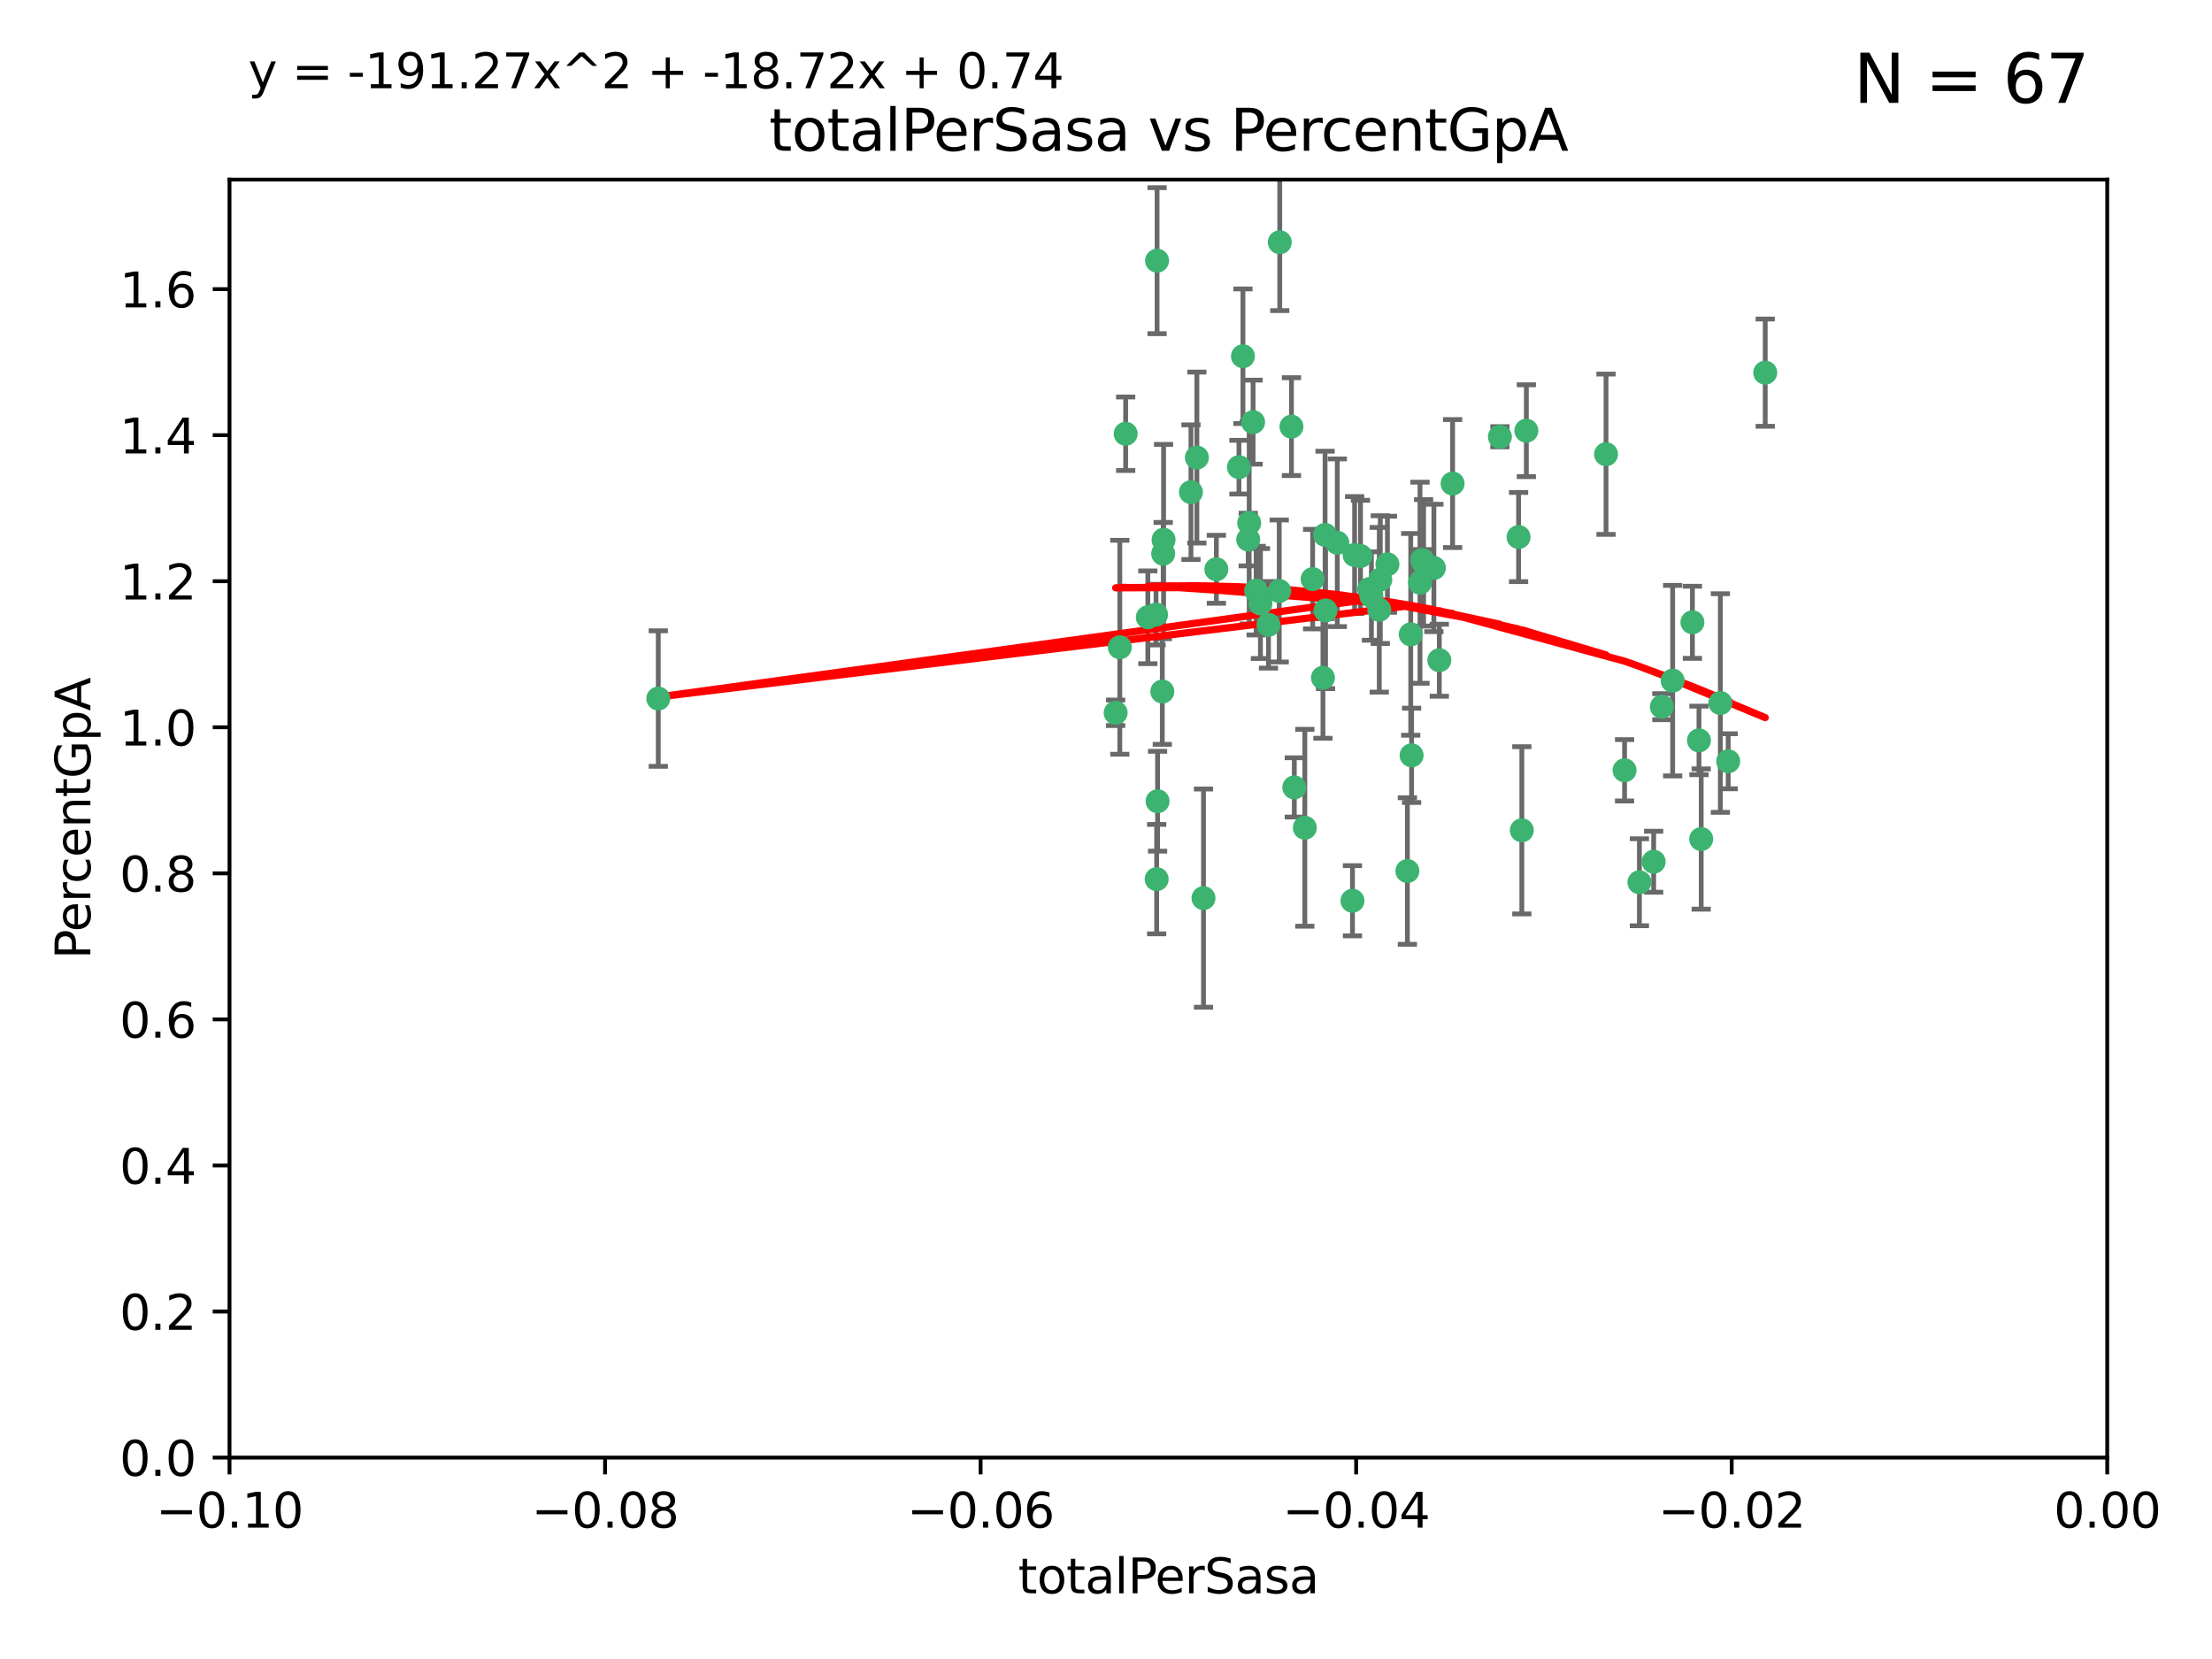 <?xml version="1.0" encoding="utf-8" standalone="no"?>
<!DOCTYPE svg PUBLIC "-//W3C//DTD SVG 1.1//EN"
  "http://www.w3.org/Graphics/SVG/1.1/DTD/svg11.dtd">
<svg xmlns:xlink="http://www.w3.org/1999/xlink" width="460.8pt" height="345.6pt" viewBox="0 0 460.8 345.6" xmlns="http://www.w3.org/2000/svg" version="1.1">
 <defs>
  <style type="text/css">*{stroke-linejoin: round; stroke-linecap: butt}</style>
 </defs>
 <g id="figure_1">
  <g id="patch_1">
   <path d="M 0 345.6 
L 460.8 345.6 
L 460.8 0 
L 0 0 
z
" style="fill: #ffffff"/>
  </g>
  <g id="axes_1">
   <g id="patch_2">
    <path d="M 47.81 303.64 
L 438.975 303.64 
L 438.975 37.411 
L 47.81 37.411 
z
" style="fill: #ffffff"/>
   </g>
   <g id="PathCollection_1">
    <defs>
     <path id="m4592c744d0" d="M 0 1.118 
C 0.297 1.118 0.581 1 0.791 0.791 
C 1 0.581 1.118 0.297 1.118 0 
C 1.118 -0.297 1 -0.581 0.791 -0.791 
C 0.581 -1 0.297 -1.118 0 -1.118 
C -0.297 -1.118 -0.581 -1 -0.791 -0.791 
C -1 -0.581 -1.118 -0.297 -1.118 0 
C -1.118 0.297 -1 0.581 -0.791 0.791 
C -0.581 1 -0.297 1.118 0 1.118 
z
" style="stroke: #3cb371"/>
    </defs>
    <g clip-path="url(#p5725d88b0a)">
     <use xlink:href="#m4592c744d0" x="248.096" y="102.526" style="fill: #3cb371; stroke: #3cb371"/>
     <use xlink:href="#m4592c744d0" x="253.391" y="118.592" style="fill: #3cb371; stroke: #3cb371"/>
     <use xlink:href="#m4592c744d0" x="242.314" y="115.347" style="fill: #3cb371; stroke: #3cb371"/>
     <use xlink:href="#m4592c744d0" x="249.331" y="95.318" style="fill: #3cb371; stroke: #3cb371"/>
     <use xlink:href="#m4592c744d0" x="258.928" y="74.211" style="fill: #3cb371; stroke: #3cb371"/>
     <use xlink:href="#m4592c744d0" x="233.277" y="134.836" style="fill: #3cb371; stroke: #3cb371"/>
     <use xlink:href="#m4592c744d0" x="234.497" y="90.362" style="fill: #3cb371; stroke: #3cb371"/>
     <use xlink:href="#m4592c744d0" x="232.409" y="148.487" style="fill: #3cb371; stroke: #3cb371"/>
     <use xlink:href="#m4592c744d0" x="261.041" y="87.939" style="fill: #3cb371; stroke: #3cb371"/>
     <use xlink:href="#m4592c744d0" x="241.04" y="54.304" style="fill: #3cb371; stroke: #3cb371"/>
     <use xlink:href="#m4592c744d0" x="239.116" y="128.593" style="fill: #3cb371; stroke: #3cb371"/>
     <use xlink:href="#m4592c744d0" x="260.23" y="108.935" style="fill: #3cb371; stroke: #3cb371"/>
     <use xlink:href="#m4592c744d0" x="264.252" y="130.157" style="fill: #3cb371; stroke: #3cb371"/>
     <use xlink:href="#m4592c744d0" x="250.71" y="187.094" style="fill: #3cb371; stroke: #3cb371"/>
     <use xlink:href="#m4592c744d0" x="258.098" y="97.317" style="fill: #3cb371; stroke: #3cb371"/>
     <use xlink:href="#m4592c744d0" x="262.571" y="125.723" style="fill: #3cb371; stroke: #3cb371"/>
     <use xlink:href="#m4592c744d0" x="283.416" y="115.829" style="fill: #3cb371; stroke: #3cb371"/>
     <use xlink:href="#m4592c744d0" x="266.487" y="123.117" style="fill: #3cb371; stroke: #3cb371"/>
     <use xlink:href="#m4592c744d0" x="240.956" y="183.14" style="fill: #3cb371; stroke: #3cb371"/>
     <use xlink:href="#m4592c744d0" x="242.128" y="144.057" style="fill: #3cb371; stroke: #3cb371"/>
     <use xlink:href="#m4592c744d0" x="241.143" y="166.909" style="fill: #3cb371; stroke: #3cb371"/>
     <use xlink:href="#m4592c744d0" x="269.034" y="88.874" style="fill: #3cb371; stroke: #3cb371"/>
     <use xlink:href="#m4592c744d0" x="276.135" y="127.171" style="fill: #3cb371; stroke: #3cb371"/>
     <use xlink:href="#m4592c744d0" x="271.82" y="172.439" style="fill: #3cb371; stroke: #3cb371"/>
     <use xlink:href="#m4592c744d0" x="287.327" y="127.028" style="fill: #3cb371; stroke: #3cb371"/>
     <use xlink:href="#m4592c744d0" x="269.626" y="164.032" style="fill: #3cb371; stroke: #3cb371"/>
     <use xlink:href="#m4592c744d0" x="261.679" y="123.038" style="fill: #3cb371; stroke: #3cb371"/>
     <use xlink:href="#m4592c744d0" x="285.691" y="124.161" style="fill: #3cb371; stroke: #3cb371"/>
     <use xlink:href="#m4592c744d0" x="137.131" y="145.522" style="fill: #3cb371; stroke: #3cb371"/>
     <use xlink:href="#m4592c744d0" x="294.063" y="157.353" style="fill: #3cb371; stroke: #3cb371"/>
     <use xlink:href="#m4592c744d0" x="242.395" y="112.441" style="fill: #3cb371; stroke: #3cb371"/>
     <use xlink:href="#m4592c744d0" x="282.19" y="115.624" style="fill: #3cb371; stroke: #3cb371"/>
     <use xlink:href="#m4592c744d0" x="287.541" y="120.746" style="fill: #3cb371; stroke: #3cb371"/>
     <use xlink:href="#m4592c744d0" x="278.583" y="113.07" style="fill: #3cb371; stroke: #3cb371"/>
     <use xlink:href="#m4592c744d0" x="273.445" y="120.64" style="fill: #3cb371; stroke: #3cb371"/>
     <use xlink:href="#m4592c744d0" x="266.598" y="50.463" style="fill: #3cb371; stroke: #3cb371"/>
     <use xlink:href="#m4592c744d0" x="298.704" y="118.317" style="fill: #3cb371; stroke: #3cb371"/>
     <use xlink:href="#m4592c744d0" x="293.88" y="132.151" style="fill: #3cb371; stroke: #3cb371"/>
     <use xlink:href="#m4592c744d0" x="289.026" y="117.548" style="fill: #3cb371; stroke: #3cb371"/>
     <use xlink:href="#m4592c744d0" x="240.824" y="128.033" style="fill: #3cb371; stroke: #3cb371"/>
     <use xlink:href="#m4592c744d0" x="285.242" y="122.726" style="fill: #3cb371; stroke: #3cb371"/>
     <use xlink:href="#m4592c744d0" x="260.024" y="112.4" style="fill: #3cb371; stroke: #3cb371"/>
     <use xlink:href="#m4592c744d0" x="295.811" y="121.39" style="fill: #3cb371; stroke: #3cb371"/>
     <use xlink:href="#m4592c744d0" x="276.037" y="111.43" style="fill: #3cb371; stroke: #3cb371"/>
     <use xlink:href="#m4592c744d0" x="275.595" y="141.186" style="fill: #3cb371; stroke: #3cb371"/>
     <use xlink:href="#m4592c744d0" x="302.602" y="100.735" style="fill: #3cb371; stroke: #3cb371"/>
     <use xlink:href="#m4592c744d0" x="281.744" y="187.642" style="fill: #3cb371; stroke: #3cb371"/>
     <use xlink:href="#m4592c744d0" x="312.458" y="90.985" style="fill: #3cb371; stroke: #3cb371"/>
     <use xlink:href="#m4592c744d0" x="296.273" y="116.663" style="fill: #3cb371; stroke: #3cb371"/>
     <use xlink:href="#m4592c744d0" x="296.56" y="117.25" style="fill: #3cb371; stroke: #3cb371"/>
     <use xlink:href="#m4592c744d0" x="316.349" y="111.877" style="fill: #3cb371; stroke: #3cb371"/>
     <use xlink:href="#m4592c744d0" x="293.184" y="181.451" style="fill: #3cb371; stroke: #3cb371"/>
     <use xlink:href="#m4592c744d0" x="317.968" y="89.722" style="fill: #3cb371; stroke: #3cb371"/>
     <use xlink:href="#m4592c744d0" x="317.025" y="172.967" style="fill: #3cb371; stroke: #3cb371"/>
     <use xlink:href="#m4592c744d0" x="334.565" y="94.622" style="fill: #3cb371; stroke: #3cb371"/>
     <use xlink:href="#m4592c744d0" x="299.836" y="137.537" style="fill: #3cb371; stroke: #3cb371"/>
     <use xlink:href="#m4592c744d0" x="338.429" y="160.464" style="fill: #3cb371; stroke: #3cb371"/>
     <use xlink:href="#m4592c744d0" x="341.518" y="183.793" style="fill: #3cb371; stroke: #3cb371"/>
     <use xlink:href="#m4592c744d0" x="352.559" y="129.634" style="fill: #3cb371; stroke: #3cb371"/>
     <use xlink:href="#m4592c744d0" x="353.927" y="154.242" style="fill: #3cb371; stroke: #3cb371"/>
     <use xlink:href="#m4592c744d0" x="346.193" y="147.219" style="fill: #3cb371; stroke: #3cb371"/>
     <use xlink:href="#m4592c744d0" x="354.393" y="174.785" style="fill: #3cb371; stroke: #3cb371"/>
     <use xlink:href="#m4592c744d0" x="358.382" y="146.454" style="fill: #3cb371; stroke: #3cb371"/>
     <use xlink:href="#m4592c744d0" x="348.445" y="141.79" style="fill: #3cb371; stroke: #3cb371"/>
     <use xlink:href="#m4592c744d0" x="367.727" y="77.63" style="fill: #3cb371; stroke: #3cb371"/>
     <use xlink:href="#m4592c744d0" x="344.489" y="179.513" style="fill: #3cb371; stroke: #3cb371"/>
     <use xlink:href="#m4592c744d0" x="360.016" y="158.587" style="fill: #3cb371; stroke: #3cb371"/>
    </g>
   </g>
   <g id="matplotlib.axis_1">
    <g id="xtick_1">
     <g id="line2d_1">
      <defs>
       <path id="mb47240a914" d="M 0 0 
L 0 3.5 
" style="stroke: #000000; stroke-width: 0.8"/>
      </defs>
      <g>
       <use xlink:href="#mb47240a914" x="47.81" y="303.64" style="stroke: #000000; stroke-width: 0.8"/>
      </g>
     </g>
     <g id="text_1">
      <!-- −0.10 -->
      <g transform="translate(32.487 318.238)scale(0.1 -0.1)">
       <defs>
        <path id="DejaVuSans-2212" d="M 678 2272 
L 4684 2272 
L 4684 1741 
L 678 1741 
L 678 2272 
z
" transform="scale(0.016)"/>
        <path id="DejaVuSans-30" d="M 2034 4250 
Q 1547 4250 1301 3770 
Q 1056 3291 1056 2328 
Q 1056 1369 1301 889 
Q 1547 409 2034 409 
Q 2525 409 2770 889 
Q 3016 1369 3016 2328 
Q 3016 3291 2770 3770 
Q 2525 4250 2034 4250 
z
M 2034 4750 
Q 2819 4750 3233 4129 
Q 3647 3509 3647 2328 
Q 3647 1150 3233 529 
Q 2819 -91 2034 -91 
Q 1250 -91 836 529 
Q 422 1150 422 2328 
Q 422 3509 836 4129 
Q 1250 4750 2034 4750 
z
" transform="scale(0.016)"/>
        <path id="DejaVuSans-2e" d="M 684 794 
L 1344 794 
L 1344 0 
L 684 0 
L 684 794 
z
" transform="scale(0.016)"/>
        <path id="DejaVuSans-31" d="M 794 531 
L 1825 531 
L 1825 4091 
L 703 3866 
L 703 4441 
L 1819 4666 
L 2450 4666 
L 2450 531 
L 3481 531 
L 3481 0 
L 794 0 
L 794 531 
z
" transform="scale(0.016)"/>
       </defs>
       <use xlink:href="#DejaVuSans-2212"/>
       <use xlink:href="#DejaVuSans-30" x="83.789"/>
       <use xlink:href="#DejaVuSans-2e" x="147.412"/>
       <use xlink:href="#DejaVuSans-31" x="179.199"/>
       <use xlink:href="#DejaVuSans-30" x="242.822"/>
      </g>
     </g>
    </g>
    <g id="xtick_2">
     <g id="line2d_2">
      <g>
       <use xlink:href="#mb47240a914" x="126.043" y="303.64" style="stroke: #000000; stroke-width: 0.8"/>
      </g>
     </g>
     <g id="text_2">
      <!-- −0.08 -->
      <g transform="translate(110.72 318.238)scale(0.1 -0.1)">
       <defs>
        <path id="DejaVuSans-38" d="M 2034 2216 
Q 1584 2216 1326 1975 
Q 1069 1734 1069 1313 
Q 1069 891 1326 650 
Q 1584 409 2034 409 
Q 2484 409 2743 651 
Q 3003 894 3003 1313 
Q 3003 1734 2745 1975 
Q 2488 2216 2034 2216 
z
M 1403 2484 
Q 997 2584 770 2862 
Q 544 3141 544 3541 
Q 544 4100 942 4425 
Q 1341 4750 2034 4750 
Q 2731 4750 3128 4425 
Q 3525 4100 3525 3541 
Q 3525 3141 3298 2862 
Q 3072 2584 2669 2484 
Q 3125 2378 3379 2068 
Q 3634 1759 3634 1313 
Q 3634 634 3220 271 
Q 2806 -91 2034 -91 
Q 1263 -91 848 271 
Q 434 634 434 1313 
Q 434 1759 690 2068 
Q 947 2378 1403 2484 
z
M 1172 3481 
Q 1172 3119 1398 2916 
Q 1625 2713 2034 2713 
Q 2441 2713 2670 2916 
Q 2900 3119 2900 3481 
Q 2900 3844 2670 4047 
Q 2441 4250 2034 4250 
Q 1625 4250 1398 4047 
Q 1172 3844 1172 3481 
z
" transform="scale(0.016)"/>
       </defs>
       <use xlink:href="#DejaVuSans-2212"/>
       <use xlink:href="#DejaVuSans-30" x="83.789"/>
       <use xlink:href="#DejaVuSans-2e" x="147.412"/>
       <use xlink:href="#DejaVuSans-30" x="179.199"/>
       <use xlink:href="#DejaVuSans-38" x="242.822"/>
      </g>
     </g>
    </g>
    <g id="xtick_3">
     <g id="line2d_3">
      <g>
       <use xlink:href="#mb47240a914" x="204.276" y="303.64" style="stroke: #000000; stroke-width: 0.8"/>
      </g>
     </g>
     <g id="text_3">
      <!-- −0.06 -->
      <g transform="translate(188.953 318.238)scale(0.1 -0.1)">
       <defs>
        <path id="DejaVuSans-36" d="M 2113 2584 
Q 1688 2584 1439 2293 
Q 1191 2003 1191 1497 
Q 1191 994 1439 701 
Q 1688 409 2113 409 
Q 2538 409 2786 701 
Q 3034 994 3034 1497 
Q 3034 2003 2786 2293 
Q 2538 2584 2113 2584 
z
M 3366 4563 
L 3366 3988 
Q 3128 4100 2886 4159 
Q 2644 4219 2406 4219 
Q 1781 4219 1451 3797 
Q 1122 3375 1075 2522 
Q 1259 2794 1537 2939 
Q 1816 3084 2150 3084 
Q 2853 3084 3261 2657 
Q 3669 2231 3669 1497 
Q 3669 778 3244 343 
Q 2819 -91 2113 -91 
Q 1303 -91 875 529 
Q 447 1150 447 2328 
Q 447 3434 972 4092 
Q 1497 4750 2381 4750 
Q 2619 4750 2861 4703 
Q 3103 4656 3366 4563 
z
" transform="scale(0.016)"/>
       </defs>
       <use xlink:href="#DejaVuSans-2212"/>
       <use xlink:href="#DejaVuSans-30" x="83.789"/>
       <use xlink:href="#DejaVuSans-2e" x="147.412"/>
       <use xlink:href="#DejaVuSans-30" x="179.199"/>
       <use xlink:href="#DejaVuSans-36" x="242.822"/>
      </g>
     </g>
    </g>
    <g id="xtick_4">
     <g id="line2d_4">
      <g>
       <use xlink:href="#mb47240a914" x="282.509" y="303.64" style="stroke: #000000; stroke-width: 0.8"/>
      </g>
     </g>
     <g id="text_4">
      <!-- −0.04 -->
      <g transform="translate(267.186 318.238)scale(0.1 -0.1)">
       <defs>
        <path id="DejaVuSans-34" d="M 2419 4116 
L 825 1625 
L 2419 1625 
L 2419 4116 
z
M 2253 4666 
L 3047 4666 
L 3047 1625 
L 3713 1625 
L 3713 1100 
L 3047 1100 
L 3047 0 
L 2419 0 
L 2419 1100 
L 313 1100 
L 313 1709 
L 2253 4666 
z
" transform="scale(0.016)"/>
       </defs>
       <use xlink:href="#DejaVuSans-2212"/>
       <use xlink:href="#DejaVuSans-30" x="83.789"/>
       <use xlink:href="#DejaVuSans-2e" x="147.412"/>
       <use xlink:href="#DejaVuSans-30" x="179.199"/>
       <use xlink:href="#DejaVuSans-34" x="242.822"/>
      </g>
     </g>
    </g>
    <g id="xtick_5">
     <g id="line2d_5">
      <g>
       <use xlink:href="#mb47240a914" x="360.742" y="303.64" style="stroke: #000000; stroke-width: 0.8"/>
      </g>
     </g>
     <g id="text_5">
      <!-- −0.02 -->
      <g transform="translate(345.419 318.238)scale(0.1 -0.1)">
       <defs>
        <path id="DejaVuSans-32" d="M 1228 531 
L 3431 531 
L 3431 0 
L 469 0 
L 469 531 
Q 828 903 1448 1529 
Q 2069 2156 2228 2338 
Q 2531 2678 2651 2914 
Q 2772 3150 2772 3378 
Q 2772 3750 2511 3984 
Q 2250 4219 1831 4219 
Q 1534 4219 1204 4116 
Q 875 4013 500 3803 
L 500 4441 
Q 881 4594 1212 4672 
Q 1544 4750 1819 4750 
Q 2544 4750 2975 4387 
Q 3406 4025 3406 3419 
Q 3406 3131 3298 2873 
Q 3191 2616 2906 2266 
Q 2828 2175 2409 1742 
Q 1991 1309 1228 531 
z
" transform="scale(0.016)"/>
       </defs>
       <use xlink:href="#DejaVuSans-2212"/>
       <use xlink:href="#DejaVuSans-30" x="83.789"/>
       <use xlink:href="#DejaVuSans-2e" x="147.412"/>
       <use xlink:href="#DejaVuSans-30" x="179.199"/>
       <use xlink:href="#DejaVuSans-32" x="242.822"/>
      </g>
     </g>
    </g>
    <g id="xtick_6">
     <g id="line2d_6">
      <g>
       <use xlink:href="#mb47240a914" x="438.975" y="303.64" style="stroke: #000000; stroke-width: 0.8"/>
      </g>
     </g>
     <g id="text_6">
      <!-- 0.00 -->
      <g transform="translate(427.842 318.238)scale(0.1 -0.1)">
       <use xlink:href="#DejaVuSans-30"/>
       <use xlink:href="#DejaVuSans-2e" x="63.623"/>
       <use xlink:href="#DejaVuSans-30" x="95.41"/>
       <use xlink:href="#DejaVuSans-30" x="159.033"/>
      </g>
     </g>
    </g>
    <g id="text_7">
     <!-- totalPerSasa -->
     <g transform="translate(212.087 331.917)scale(0.1 -0.1)">
      <defs>
       <path id="DejaVuSans-74" d="M 1172 4494 
L 1172 3500 
L 2356 3500 
L 2356 3053 
L 1172 3053 
L 1172 1153 
Q 1172 725 1289 603 
Q 1406 481 1766 481 
L 2356 481 
L 2356 0 
L 1766 0 
Q 1100 0 847 248 
Q 594 497 594 1153 
L 594 3053 
L 172 3053 
L 172 3500 
L 594 3500 
L 594 4494 
L 1172 4494 
z
" transform="scale(0.016)"/>
       <path id="DejaVuSans-6f" d="M 1959 3097 
Q 1497 3097 1228 2736 
Q 959 2375 959 1747 
Q 959 1119 1226 758 
Q 1494 397 1959 397 
Q 2419 397 2687 759 
Q 2956 1122 2956 1747 
Q 2956 2369 2687 2733 
Q 2419 3097 1959 3097 
z
M 1959 3584 
Q 2709 3584 3137 3096 
Q 3566 2609 3566 1747 
Q 3566 888 3137 398 
Q 2709 -91 1959 -91 
Q 1206 -91 779 398 
Q 353 888 353 1747 
Q 353 2609 779 3096 
Q 1206 3584 1959 3584 
z
" transform="scale(0.016)"/>
       <path id="DejaVuSans-61" d="M 2194 1759 
Q 1497 1759 1228 1600 
Q 959 1441 959 1056 
Q 959 750 1161 570 
Q 1363 391 1709 391 
Q 2188 391 2477 730 
Q 2766 1069 2766 1631 
L 2766 1759 
L 2194 1759 
z
M 3341 1997 
L 3341 0 
L 2766 0 
L 2766 531 
Q 2569 213 2275 61 
Q 1981 -91 1556 -91 
Q 1019 -91 701 211 
Q 384 513 384 1019 
Q 384 1609 779 1909 
Q 1175 2209 1959 2209 
L 2766 2209 
L 2766 2266 
Q 2766 2663 2505 2880 
Q 2244 3097 1772 3097 
Q 1472 3097 1187 3025 
Q 903 2953 641 2809 
L 641 3341 
Q 956 3463 1253 3523 
Q 1550 3584 1831 3584 
Q 2591 3584 2966 3190 
Q 3341 2797 3341 1997 
z
" transform="scale(0.016)"/>
       <path id="DejaVuSans-6c" d="M 603 4863 
L 1178 4863 
L 1178 0 
L 603 0 
L 603 4863 
z
" transform="scale(0.016)"/>
       <path id="DejaVuSans-50" d="M 1259 4147 
L 1259 2394 
L 2053 2394 
Q 2494 2394 2734 2622 
Q 2975 2850 2975 3272 
Q 2975 3691 2734 3919 
Q 2494 4147 2053 4147 
L 1259 4147 
z
M 628 4666 
L 2053 4666 
Q 2838 4666 3239 4311 
Q 3641 3956 3641 3272 
Q 3641 2581 3239 2228 
Q 2838 1875 2053 1875 
L 1259 1875 
L 1259 0 
L 628 0 
L 628 4666 
z
" transform="scale(0.016)"/>
       <path id="DejaVuSans-65" d="M 3597 1894 
L 3597 1613 
L 953 1613 
Q 991 1019 1311 708 
Q 1631 397 2203 397 
Q 2534 397 2845 478 
Q 3156 559 3463 722 
L 3463 178 
Q 3153 47 2828 -22 
Q 2503 -91 2169 -91 
Q 1331 -91 842 396 
Q 353 884 353 1716 
Q 353 2575 817 3079 
Q 1281 3584 2069 3584 
Q 2775 3584 3186 3129 
Q 3597 2675 3597 1894 
z
M 3022 2063 
Q 3016 2534 2758 2815 
Q 2500 3097 2075 3097 
Q 1594 3097 1305 2825 
Q 1016 2553 972 2059 
L 3022 2063 
z
" transform="scale(0.016)"/>
       <path id="DejaVuSans-72" d="M 2631 2963 
Q 2534 3019 2420 3045 
Q 2306 3072 2169 3072 
Q 1681 3072 1420 2755 
Q 1159 2438 1159 1844 
L 1159 0 
L 581 0 
L 581 3500 
L 1159 3500 
L 1159 2956 
Q 1341 3275 1631 3429 
Q 1922 3584 2338 3584 
Q 2397 3584 2469 3576 
Q 2541 3569 2628 3553 
L 2631 2963 
z
" transform="scale(0.016)"/>
       <path id="DejaVuSans-53" d="M 3425 4513 
L 3425 3897 
Q 3066 4069 2747 4153 
Q 2428 4238 2131 4238 
Q 1616 4238 1336 4038 
Q 1056 3838 1056 3469 
Q 1056 3159 1242 3001 
Q 1428 2844 1947 2747 
L 2328 2669 
Q 3034 2534 3370 2195 
Q 3706 1856 3706 1288 
Q 3706 609 3251 259 
Q 2797 -91 1919 -91 
Q 1588 -91 1214 -16 
Q 841 59 441 206 
L 441 856 
Q 825 641 1194 531 
Q 1563 422 1919 422 
Q 2459 422 2753 634 
Q 3047 847 3047 1241 
Q 3047 1584 2836 1778 
Q 2625 1972 2144 2069 
L 1759 2144 
Q 1053 2284 737 2584 
Q 422 2884 422 3419 
Q 422 4038 858 4394 
Q 1294 4750 2059 4750 
Q 2388 4750 2728 4690 
Q 3069 4631 3425 4513 
z
" transform="scale(0.016)"/>
       <path id="DejaVuSans-73" d="M 2834 3397 
L 2834 2853 
Q 2591 2978 2328 3040 
Q 2066 3103 1784 3103 
Q 1356 3103 1142 2972 
Q 928 2841 928 2578 
Q 928 2378 1081 2264 
Q 1234 2150 1697 2047 
L 1894 2003 
Q 2506 1872 2764 1633 
Q 3022 1394 3022 966 
Q 3022 478 2636 193 
Q 2250 -91 1575 -91 
Q 1294 -91 989 -36 
Q 684 19 347 128 
L 347 722 
Q 666 556 975 473 
Q 1284 391 1588 391 
Q 1994 391 2212 530 
Q 2431 669 2431 922 
Q 2431 1156 2273 1281 
Q 2116 1406 1581 1522 
L 1381 1569 
Q 847 1681 609 1914 
Q 372 2147 372 2553 
Q 372 3047 722 3315 
Q 1072 3584 1716 3584 
Q 2034 3584 2315 3537 
Q 2597 3491 2834 3397 
z
" transform="scale(0.016)"/>
      </defs>
      <use xlink:href="#DejaVuSans-74"/>
      <use xlink:href="#DejaVuSans-6f" x="39.209"/>
      <use xlink:href="#DejaVuSans-74" x="100.391"/>
      <use xlink:href="#DejaVuSans-61" x="139.6"/>
      <use xlink:href="#DejaVuSans-6c" x="200.879"/>
      <use xlink:href="#DejaVuSans-50" x="228.662"/>
      <use xlink:href="#DejaVuSans-65" x="285.34"/>
      <use xlink:href="#DejaVuSans-72" x="346.863"/>
      <use xlink:href="#DejaVuSans-53" x="387.977"/>
      <use xlink:href="#DejaVuSans-61" x="451.453"/>
      <use xlink:href="#DejaVuSans-73" x="512.732"/>
      <use xlink:href="#DejaVuSans-61" x="564.832"/>
     </g>
    </g>
   </g>
   <g id="matplotlib.axis_2">
    <g id="ytick_1">
     <g id="line2d_7">
      <defs>
       <path id="m12364fc4a7" d="M 0 0 
L -3.5 0 
" style="stroke: #000000; stroke-width: 0.8"/>
      </defs>
      <g>
       <use xlink:href="#m12364fc4a7" x="47.81" y="303.64" style="stroke: #000000; stroke-width: 0.8"/>
      </g>
     </g>
     <g id="text_8">
      <!-- 0.0 -->
      <g transform="translate(24.907 307.439)scale(0.1 -0.1)">
       <use xlink:href="#DejaVuSans-30"/>
       <use xlink:href="#DejaVuSans-2e" x="63.623"/>
       <use xlink:href="#DejaVuSans-30" x="95.41"/>
      </g>
     </g>
    </g>
    <g id="ytick_2">
     <g id="line2d_8">
      <g>
       <use xlink:href="#m12364fc4a7" x="47.81" y="273.214" style="stroke: #000000; stroke-width: 0.8"/>
      </g>
     </g>
     <g id="text_9">
      <!-- 0.2 -->
      <g transform="translate(24.907 277.013)scale(0.1 -0.1)">
       <use xlink:href="#DejaVuSans-30"/>
       <use xlink:href="#DejaVuSans-2e" x="63.623"/>
       <use xlink:href="#DejaVuSans-32" x="95.41"/>
      </g>
     </g>
    </g>
    <g id="ytick_3">
     <g id="line2d_9">
      <g>
       <use xlink:href="#m12364fc4a7" x="47.81" y="242.788" style="stroke: #000000; stroke-width: 0.8"/>
      </g>
     </g>
     <g id="text_10">
      <!-- 0.4 -->
      <g transform="translate(24.907 246.587)scale(0.1 -0.1)">
       <use xlink:href="#DejaVuSans-30"/>
       <use xlink:href="#DejaVuSans-2e" x="63.623"/>
       <use xlink:href="#DejaVuSans-34" x="95.41"/>
      </g>
     </g>
    </g>
    <g id="ytick_4">
     <g id="line2d_10">
      <g>
       <use xlink:href="#m12364fc4a7" x="47.81" y="212.362" style="stroke: #000000; stroke-width: 0.8"/>
      </g>
     </g>
     <g id="text_11">
      <!-- 0.6 -->
      <g transform="translate(24.907 216.161)scale(0.1 -0.1)">
       <use xlink:href="#DejaVuSans-30"/>
       <use xlink:href="#DejaVuSans-2e" x="63.623"/>
       <use xlink:href="#DejaVuSans-36" x="95.41"/>
      </g>
     </g>
    </g>
    <g id="ytick_5">
     <g id="line2d_11">
      <g>
       <use xlink:href="#m12364fc4a7" x="47.81" y="181.935" style="stroke: #000000; stroke-width: 0.8"/>
      </g>
     </g>
     <g id="text_12">
      <!-- 0.8 -->
      <g transform="translate(24.907 185.735)scale(0.1 -0.1)">
       <use xlink:href="#DejaVuSans-30"/>
       <use xlink:href="#DejaVuSans-2e" x="63.623"/>
       <use xlink:href="#DejaVuSans-38" x="95.41"/>
      </g>
     </g>
    </g>
    <g id="ytick_6">
     <g id="line2d_12">
      <g>
       <use xlink:href="#m12364fc4a7" x="47.81" y="151.509" style="stroke: #000000; stroke-width: 0.8"/>
      </g>
     </g>
     <g id="text_13">
      <!-- 1.0 -->
      <g transform="translate(24.907 155.308)scale(0.1 -0.1)">
       <use xlink:href="#DejaVuSans-31"/>
       <use xlink:href="#DejaVuSans-2e" x="63.623"/>
       <use xlink:href="#DejaVuSans-30" x="95.41"/>
      </g>
     </g>
    </g>
    <g id="ytick_7">
     <g id="line2d_13">
      <g>
       <use xlink:href="#m12364fc4a7" x="47.81" y="121.083" style="stroke: #000000; stroke-width: 0.8"/>
      </g>
     </g>
     <g id="text_14">
      <!-- 1.2 -->
      <g transform="translate(24.907 124.882)scale(0.1 -0.1)">
       <use xlink:href="#DejaVuSans-31"/>
       <use xlink:href="#DejaVuSans-2e" x="63.623"/>
       <use xlink:href="#DejaVuSans-32" x="95.41"/>
      </g>
     </g>
    </g>
    <g id="ytick_8">
     <g id="line2d_14">
      <g>
       <use xlink:href="#m12364fc4a7" x="47.81" y="90.657" style="stroke: #000000; stroke-width: 0.8"/>
      </g>
     </g>
     <g id="text_15">
      <!-- 1.4 -->
      <g transform="translate(24.907 94.456)scale(0.1 -0.1)">
       <use xlink:href="#DejaVuSans-31"/>
       <use xlink:href="#DejaVuSans-2e" x="63.623"/>
       <use xlink:href="#DejaVuSans-34" x="95.41"/>
      </g>
     </g>
    </g>
    <g id="ytick_9">
     <g id="line2d_15">
      <g>
       <use xlink:href="#m12364fc4a7" x="47.81" y="60.231" style="stroke: #000000; stroke-width: 0.8"/>
      </g>
     </g>
     <g id="text_16">
      <!-- 1.6 -->
      <g transform="translate(24.907 64.03)scale(0.1 -0.1)">
       <use xlink:href="#DejaVuSans-31"/>
       <use xlink:href="#DejaVuSans-2e" x="63.623"/>
       <use xlink:href="#DejaVuSans-36" x="95.41"/>
      </g>
     </g>
    </g>
    <g id="text_17">
     <!-- PercentGpA -->
     <g transform="translate(18.827 199.802)rotate(-90)scale(0.1 -0.1)">
      <defs>
       <path id="DejaVuSans-63" d="M 3122 3366 
L 3122 2828 
Q 2878 2963 2633 3030 
Q 2388 3097 2138 3097 
Q 1578 3097 1268 2742 
Q 959 2388 959 1747 
Q 959 1106 1268 751 
Q 1578 397 2138 397 
Q 2388 397 2633 464 
Q 2878 531 3122 666 
L 3122 134 
Q 2881 22 2623 -34 
Q 2366 -91 2075 -91 
Q 1284 -91 818 406 
Q 353 903 353 1747 
Q 353 2603 823 3093 
Q 1294 3584 2113 3584 
Q 2378 3584 2631 3529 
Q 2884 3475 3122 3366 
z
" transform="scale(0.016)"/>
       <path id="DejaVuSans-6e" d="M 3513 2113 
L 3513 0 
L 2938 0 
L 2938 2094 
Q 2938 2591 2744 2837 
Q 2550 3084 2163 3084 
Q 1697 3084 1428 2787 
Q 1159 2491 1159 1978 
L 1159 0 
L 581 0 
L 581 3500 
L 1159 3500 
L 1159 2956 
Q 1366 3272 1645 3428 
Q 1925 3584 2291 3584 
Q 2894 3584 3203 3211 
Q 3513 2838 3513 2113 
z
" transform="scale(0.016)"/>
       <path id="DejaVuSans-47" d="M 3809 666 
L 3809 1919 
L 2778 1919 
L 2778 2438 
L 4434 2438 
L 4434 434 
Q 4069 175 3628 42 
Q 3188 -91 2688 -91 
Q 1594 -91 976 548 
Q 359 1188 359 2328 
Q 359 3472 976 4111 
Q 1594 4750 2688 4750 
Q 3144 4750 3555 4637 
Q 3966 4525 4313 4306 
L 4313 3634 
Q 3963 3931 3569 4081 
Q 3175 4231 2741 4231 
Q 1884 4231 1454 3753 
Q 1025 3275 1025 2328 
Q 1025 1384 1454 906 
Q 1884 428 2741 428 
Q 3075 428 3337 486 
Q 3600 544 3809 666 
z
" transform="scale(0.016)"/>
       <path id="DejaVuSans-70" d="M 1159 525 
L 1159 -1331 
L 581 -1331 
L 581 3500 
L 1159 3500 
L 1159 2969 
Q 1341 3281 1617 3432 
Q 1894 3584 2278 3584 
Q 2916 3584 3314 3078 
Q 3713 2572 3713 1747 
Q 3713 922 3314 415 
Q 2916 -91 2278 -91 
Q 1894 -91 1617 61 
Q 1341 213 1159 525 
z
M 3116 1747 
Q 3116 2381 2855 2742 
Q 2594 3103 2138 3103 
Q 1681 3103 1420 2742 
Q 1159 2381 1159 1747 
Q 1159 1113 1420 752 
Q 1681 391 2138 391 
Q 2594 391 2855 752 
Q 3116 1113 3116 1747 
z
" transform="scale(0.016)"/>
       <path id="DejaVuSans-41" d="M 2188 4044 
L 1331 1722 
L 3047 1722 
L 2188 4044 
z
M 1831 4666 
L 2547 4666 
L 4325 0 
L 3669 0 
L 3244 1197 
L 1141 1197 
L 716 0 
L 50 0 
L 1831 4666 
z
" transform="scale(0.016)"/>
      </defs>
      <use xlink:href="#DejaVuSans-50"/>
      <use xlink:href="#DejaVuSans-65" x="56.678"/>
      <use xlink:href="#DejaVuSans-72" x="118.201"/>
      <use xlink:href="#DejaVuSans-63" x="157.064"/>
      <use xlink:href="#DejaVuSans-65" x="212.045"/>
      <use xlink:href="#DejaVuSans-6e" x="273.568"/>
      <use xlink:href="#DejaVuSans-74" x="336.947"/>
      <use xlink:href="#DejaVuSans-47" x="376.156"/>
      <use xlink:href="#DejaVuSans-70" x="453.646"/>
      <use xlink:href="#DejaVuSans-41" x="517.123"/>
     </g>
    </g>
   </g>
   <g id="LineCollection_1">
    <path d="M 248.096 116.551 
L 248.096 88.502 
" clip-path="url(#p5725d88b0a)" style="fill: none; stroke: #696969"/>
    <path d="M 253.391 125.671 
L 253.391 111.513 
" clip-path="url(#p5725d88b0a)" style="fill: none; stroke: #696969"/>
    <path d="M 242.314 121.856 
L 242.314 108.837 
" clip-path="url(#p5725d88b0a)" style="fill: none; stroke: #696969"/>
    <path d="M 249.331 113.125 
L 249.331 77.511 
" clip-path="url(#p5725d88b0a)" style="fill: none; stroke: #696969"/>
    <path d="M 258.928 88.233 
L 258.928 60.19 
" clip-path="url(#p5725d88b0a)" style="fill: none; stroke: #696969"/>
    <path d="M 233.277 157.119 
L 233.277 112.554 
" clip-path="url(#p5725d88b0a)" style="fill: none; stroke: #696969"/>
    <path d="M 234.497 98.017 
L 234.497 82.708 
" clip-path="url(#p5725d88b0a)" style="fill: none; stroke: #696969"/>
    <path d="M 232.409 151.141 
L 232.409 145.832 
" clip-path="url(#p5725d88b0a)" style="fill: none; stroke: #696969"/>
    <path d="M 261.041 96.688 
L 261.041 79.189 
" clip-path="url(#p5725d88b0a)" style="fill: none; stroke: #696969"/>
    <path d="M 241.04 69.514 
L 241.04 39.094 
" clip-path="url(#p5725d88b0a)" style="fill: none; stroke: #696969"/>
    <path d="M 239.116 138.259 
L 239.116 118.927 
" clip-path="url(#p5725d88b0a)" style="fill: none; stroke: #696969"/>
    <path d="M 260.23 129.975 
L 260.23 87.895 
" clip-path="url(#p5725d88b0a)" style="fill: none; stroke: #696969"/>
    <path d="M 264.252 139.176 
L 264.252 121.139 
" clip-path="url(#p5725d88b0a)" style="fill: none; stroke: #696969"/>
    <path d="M 250.71 209.823 
L 250.71 164.366 
" clip-path="url(#p5725d88b0a)" style="fill: none; stroke: #696969"/>
    <path d="M 258.098 102.911 
L 258.098 91.723 
" clip-path="url(#p5725d88b0a)" style="fill: none; stroke: #696969"/>
    <path d="M 262.571 137.173 
L 262.571 114.273 
" clip-path="url(#p5725d88b0a)" style="fill: none; stroke: #696969"/>
    <path d="M 283.416 127.434 
L 283.416 104.223 
" clip-path="url(#p5725d88b0a)" style="fill: none; stroke: #696969"/>
    <path d="M 266.487 137.906 
L 266.487 108.328 
" clip-path="url(#p5725d88b0a)" style="fill: none; stroke: #696969"/>
    <path d="M 240.956 194.535 
L 240.956 171.745 
" clip-path="url(#p5725d88b0a)" style="fill: none; stroke: #696969"/>
    <path d="M 242.128 155.054 
L 242.128 133.06 
" clip-path="url(#p5725d88b0a)" style="fill: none; stroke: #696969"/>
    <path d="M 241.143 177.313 
L 241.143 156.505 
" clip-path="url(#p5725d88b0a)" style="fill: none; stroke: #696969"/>
    <path d="M 269.034 99.068 
L 269.034 78.679 
" clip-path="url(#p5725d88b0a)" style="fill: none; stroke: #696969"/>
    <path d="M 276.135 143.45 
L 276.135 110.892 
" clip-path="url(#p5725d88b0a)" style="fill: none; stroke: #696969"/>
    <path d="M 271.82 192.948 
L 271.82 151.931 
" clip-path="url(#p5725d88b0a)" style="fill: none; stroke: #696969"/>
    <path d="M 287.327 144.184 
L 287.327 109.872 
" clip-path="url(#p5725d88b0a)" style="fill: none; stroke: #696969"/>
    <path d="M 269.626 170.206 
L 269.626 157.858 
" clip-path="url(#p5725d88b0a)" style="fill: none; stroke: #696969"/>
    <path d="M 261.679 132.269 
L 261.679 113.807 
" clip-path="url(#p5725d88b0a)" style="fill: none; stroke: #696969"/>
    <path d="M 285.691 133.371 
L 285.691 114.951 
" clip-path="url(#p5725d88b0a)" style="fill: none; stroke: #696969"/>
    <path d="M 137.131 159.637 
L 137.131 131.407 
" clip-path="url(#p5725d88b0a)" style="fill: none; stroke: #696969"/>
    <path d="M 294.063 167.175 
L 294.063 147.531 
" clip-path="url(#p5725d88b0a)" style="fill: none; stroke: #696969"/>
    <path d="M 242.395 132.308 
L 242.395 92.574 
" clip-path="url(#p5725d88b0a)" style="fill: none; stroke: #696969"/>
    <path d="M 282.19 127.805 
L 282.19 103.444 
" clip-path="url(#p5725d88b0a)" style="fill: none; stroke: #696969"/>
    <path d="M 287.541 134.052 
L 287.541 107.441 
" clip-path="url(#p5725d88b0a)" style="fill: none; stroke: #696969"/>
    <path d="M 278.583 130.531 
L 278.583 95.608 
" clip-path="url(#p5725d88b0a)" style="fill: none; stroke: #696969"/>
    <path d="M 273.445 131.008 
L 273.445 110.272 
" clip-path="url(#p5725d88b0a)" style="fill: none; stroke: #696969"/>
    <path d="M 266.598 64.704 
L 266.598 36.222 
" clip-path="url(#p5725d88b0a)" style="fill: none; stroke: #696969"/>
    <path d="M 298.704 131.588 
L 298.704 105.046 
" clip-path="url(#p5725d88b0a)" style="fill: none; stroke: #696969"/>
    <path d="M 293.88 153.161 
L 293.88 111.142 
" clip-path="url(#p5725d88b0a)" style="fill: none; stroke: #696969"/>
    <path d="M 289.026 127.556 
L 289.026 107.539 
" clip-path="url(#p5725d88b0a)" style="fill: none; stroke: #696969"/>
    <path d="M 240.824 134.352 
L 240.824 121.715 
" clip-path="url(#p5725d88b0a)" style="fill: none; stroke: #696969"/>
    <path d="M 285.242 124.287 
L 285.242 121.164 
" clip-path="url(#p5725d88b0a)" style="fill: none; stroke: #696969"/>
    <path d="M 260.024 117.881 
L 260.024 106.919 
" clip-path="url(#p5725d88b0a)" style="fill: none; stroke: #696969"/>
    <path d="M 295.811 142.334 
L 295.811 100.445 
" clip-path="url(#p5725d88b0a)" style="fill: none; stroke: #696969"/>
    <path d="M 276.037 128.867 
L 276.037 93.993 
" clip-path="url(#p5725d88b0a)" style="fill: none; stroke: #696969"/>
    <path d="M 275.595 153.788 
L 275.595 128.583 
" clip-path="url(#p5725d88b0a)" style="fill: none; stroke: #696969"/>
    <path d="M 302.602 114.065 
L 302.602 87.405 
" clip-path="url(#p5725d88b0a)" style="fill: none; stroke: #696969"/>
    <path d="M 281.744 194.952 
L 281.744 180.332 
" clip-path="url(#p5725d88b0a)" style="fill: none; stroke: #696969"/>
    <path d="M 312.458 93.09 
L 312.458 88.88 
" clip-path="url(#p5725d88b0a)" style="fill: none; stroke: #696969"/>
    <path d="M 296.273 118.845 
L 296.273 114.48 
" clip-path="url(#p5725d88b0a)" style="fill: none; stroke: #696969"/>
    <path d="M 296.56 130.424 
L 296.56 104.076 
" clip-path="url(#p5725d88b0a)" style="fill: none; stroke: #696969"/>
    <path d="M 316.349 121.164 
L 316.349 102.59 
" clip-path="url(#p5725d88b0a)" style="fill: none; stroke: #696969"/>
    <path d="M 293.184 196.715 
L 293.184 166.186 
" clip-path="url(#p5725d88b0a)" style="fill: none; stroke: #696969"/>
    <path d="M 317.968 99.288 
L 317.968 80.155 
" clip-path="url(#p5725d88b0a)" style="fill: none; stroke: #696969"/>
    <path d="M 317.025 190.388 
L 317.025 155.547 
" clip-path="url(#p5725d88b0a)" style="fill: none; stroke: #696969"/>
    <path d="M 334.565 111.321 
L 334.565 77.924 
" clip-path="url(#p5725d88b0a)" style="fill: none; stroke: #696969"/>
    <path d="M 299.836 145.036 
L 299.836 130.037 
" clip-path="url(#p5725d88b0a)" style="fill: none; stroke: #696969"/>
    <path d="M 338.429 166.859 
L 338.429 154.07 
" clip-path="url(#p5725d88b0a)" style="fill: none; stroke: #696969"/>
    <path d="M 341.518 192.858 
L 341.518 174.727 
" clip-path="url(#p5725d88b0a)" style="fill: none; stroke: #696969"/>
    <path d="M 352.559 137.148 
L 352.559 122.121 
" clip-path="url(#p5725d88b0a)" style="fill: none; stroke: #696969"/>
    <path d="M 353.927 161.382 
L 353.927 147.102 
" clip-path="url(#p5725d88b0a)" style="fill: none; stroke: #696969"/>
    <path d="M 346.193 149.931 
L 346.193 144.506 
" clip-path="url(#p5725d88b0a)" style="fill: none; stroke: #696969"/>
    <path d="M 354.393 189.396 
L 354.393 160.174 
" clip-path="url(#p5725d88b0a)" style="fill: none; stroke: #696969"/>
    <path d="M 358.382 169.221 
L 358.382 123.686 
" clip-path="url(#p5725d88b0a)" style="fill: none; stroke: #696969"/>
    <path d="M 348.445 161.635 
L 348.445 121.944 
" clip-path="url(#p5725d88b0a)" style="fill: none; stroke: #696969"/>
    <path d="M 367.727 88.796 
L 367.727 66.463 
" clip-path="url(#p5725d88b0a)" style="fill: none; stroke: #696969"/>
    <path d="M 344.489 185.864 
L 344.489 173.162 
" clip-path="url(#p5725d88b0a)" style="fill: none; stroke: #696969"/>
    <path d="M 360.016 164.314 
L 360.016 152.86 
" clip-path="url(#p5725d88b0a)" style="fill: none; stroke: #696969"/>
   </g>
   <g id="line2d_16">
    <defs>
     <path id="maf94952928" d="M 2 0 
L -2 -0 
" style="stroke: #696969"/>
    </defs>
    <g clip-path="url(#p5725d88b0a)">
     <use xlink:href="#maf94952928" x="248.096" y="116.551" style="fill: #696969; stroke: #696969"/>
     <use xlink:href="#maf94952928" x="253.391" y="125.671" style="fill: #696969; stroke: #696969"/>
     <use xlink:href="#maf94952928" x="242.314" y="121.856" style="fill: #696969; stroke: #696969"/>
     <use xlink:href="#maf94952928" x="249.331" y="113.125" style="fill: #696969; stroke: #696969"/>
     <use xlink:href="#maf94952928" x="258.928" y="88.233" style="fill: #696969; stroke: #696969"/>
     <use xlink:href="#maf94952928" x="233.277" y="157.119" style="fill: #696969; stroke: #696969"/>
     <use xlink:href="#maf94952928" x="234.497" y="98.017" style="fill: #696969; stroke: #696969"/>
     <use xlink:href="#maf94952928" x="232.409" y="151.141" style="fill: #696969; stroke: #696969"/>
     <use xlink:href="#maf94952928" x="261.041" y="96.688" style="fill: #696969; stroke: #696969"/>
     <use xlink:href="#maf94952928" x="241.04" y="69.514" style="fill: #696969; stroke: #696969"/>
     <use xlink:href="#maf94952928" x="239.116" y="138.259" style="fill: #696969; stroke: #696969"/>
     <use xlink:href="#maf94952928" x="260.23" y="129.975" style="fill: #696969; stroke: #696969"/>
     <use xlink:href="#maf94952928" x="264.252" y="139.176" style="fill: #696969; stroke: #696969"/>
     <use xlink:href="#maf94952928" x="250.71" y="209.823" style="fill: #696969; stroke: #696969"/>
     <use xlink:href="#maf94952928" x="258.098" y="102.911" style="fill: #696969; stroke: #696969"/>
     <use xlink:href="#maf94952928" x="262.571" y="137.173" style="fill: #696969; stroke: #696969"/>
     <use xlink:href="#maf94952928" x="283.416" y="127.434" style="fill: #696969; stroke: #696969"/>
     <use xlink:href="#maf94952928" x="266.487" y="137.906" style="fill: #696969; stroke: #696969"/>
     <use xlink:href="#maf94952928" x="240.956" y="194.535" style="fill: #696969; stroke: #696969"/>
     <use xlink:href="#maf94952928" x="242.128" y="155.054" style="fill: #696969; stroke: #696969"/>
     <use xlink:href="#maf94952928" x="241.143" y="177.313" style="fill: #696969; stroke: #696969"/>
     <use xlink:href="#maf94952928" x="269.034" y="99.068" style="fill: #696969; stroke: #696969"/>
     <use xlink:href="#maf94952928" x="276.135" y="143.45" style="fill: #696969; stroke: #696969"/>
     <use xlink:href="#maf94952928" x="271.82" y="192.948" style="fill: #696969; stroke: #696969"/>
     <use xlink:href="#maf94952928" x="287.327" y="144.184" style="fill: #696969; stroke: #696969"/>
     <use xlink:href="#maf94952928" x="269.626" y="170.206" style="fill: #696969; stroke: #696969"/>
     <use xlink:href="#maf94952928" x="261.679" y="132.269" style="fill: #696969; stroke: #696969"/>
     <use xlink:href="#maf94952928" x="285.691" y="133.371" style="fill: #696969; stroke: #696969"/>
     <use xlink:href="#maf94952928" x="137.131" y="159.637" style="fill: #696969; stroke: #696969"/>
     <use xlink:href="#maf94952928" x="294.063" y="167.175" style="fill: #696969; stroke: #696969"/>
     <use xlink:href="#maf94952928" x="242.395" y="132.308" style="fill: #696969; stroke: #696969"/>
     <use xlink:href="#maf94952928" x="282.19" y="127.805" style="fill: #696969; stroke: #696969"/>
     <use xlink:href="#maf94952928" x="287.541" y="134.052" style="fill: #696969; stroke: #696969"/>
     <use xlink:href="#maf94952928" x="278.583" y="130.531" style="fill: #696969; stroke: #696969"/>
     <use xlink:href="#maf94952928" x="273.445" y="131.008" style="fill: #696969; stroke: #696969"/>
     <use xlink:href="#maf94952928" x="266.598" y="64.704" style="fill: #696969; stroke: #696969"/>
     <use xlink:href="#maf94952928" x="298.704" y="131.588" style="fill: #696969; stroke: #696969"/>
     <use xlink:href="#maf94952928" x="293.88" y="153.161" style="fill: #696969; stroke: #696969"/>
     <use xlink:href="#maf94952928" x="289.026" y="127.556" style="fill: #696969; stroke: #696969"/>
     <use xlink:href="#maf94952928" x="240.824" y="134.352" style="fill: #696969; stroke: #696969"/>
     <use xlink:href="#maf94952928" x="285.242" y="124.287" style="fill: #696969; stroke: #696969"/>
     <use xlink:href="#maf94952928" x="260.024" y="117.881" style="fill: #696969; stroke: #696969"/>
     <use xlink:href="#maf94952928" x="295.811" y="142.334" style="fill: #696969; stroke: #696969"/>
     <use xlink:href="#maf94952928" x="276.037" y="128.867" style="fill: #696969; stroke: #696969"/>
     <use xlink:href="#maf94952928" x="275.595" y="153.788" style="fill: #696969; stroke: #696969"/>
     <use xlink:href="#maf94952928" x="302.602" y="114.065" style="fill: #696969; stroke: #696969"/>
     <use xlink:href="#maf94952928" x="281.744" y="194.952" style="fill: #696969; stroke: #696969"/>
     <use xlink:href="#maf94952928" x="312.458" y="93.09" style="fill: #696969; stroke: #696969"/>
     <use xlink:href="#maf94952928" x="296.273" y="118.845" style="fill: #696969; stroke: #696969"/>
     <use xlink:href="#maf94952928" x="296.56" y="130.424" style="fill: #696969; stroke: #696969"/>
     <use xlink:href="#maf94952928" x="316.349" y="121.164" style="fill: #696969; stroke: #696969"/>
     <use xlink:href="#maf94952928" x="293.184" y="196.715" style="fill: #696969; stroke: #696969"/>
     <use xlink:href="#maf94952928" x="317.968" y="99.288" style="fill: #696969; stroke: #696969"/>
     <use xlink:href="#maf94952928" x="317.025" y="190.388" style="fill: #696969; stroke: #696969"/>
     <use xlink:href="#maf94952928" x="334.565" y="111.321" style="fill: #696969; stroke: #696969"/>
     <use xlink:href="#maf94952928" x="299.836" y="145.036" style="fill: #696969; stroke: #696969"/>
     <use xlink:href="#maf94952928" x="338.429" y="166.859" style="fill: #696969; stroke: #696969"/>
     <use xlink:href="#maf94952928" x="341.518" y="192.858" style="fill: #696969; stroke: #696969"/>
     <use xlink:href="#maf94952928" x="352.559" y="137.148" style="fill: #696969; stroke: #696969"/>
     <use xlink:href="#maf94952928" x="353.927" y="161.382" style="fill: #696969; stroke: #696969"/>
     <use xlink:href="#maf94952928" x="346.193" y="149.931" style="fill: #696969; stroke: #696969"/>
     <use xlink:href="#maf94952928" x="354.393" y="189.396" style="fill: #696969; stroke: #696969"/>
     <use xlink:href="#maf94952928" x="358.382" y="169.221" style="fill: #696969; stroke: #696969"/>
     <use xlink:href="#maf94952928" x="348.445" y="161.635" style="fill: #696969; stroke: #696969"/>
     <use xlink:href="#maf94952928" x="367.727" y="88.796" style="fill: #696969; stroke: #696969"/>
     <use xlink:href="#maf94952928" x="344.489" y="185.864" style="fill: #696969; stroke: #696969"/>
     <use xlink:href="#maf94952928" x="360.016" y="164.314" style="fill: #696969; stroke: #696969"/>
    </g>
   </g>
   <g id="line2d_17">
    <g clip-path="url(#p5725d88b0a)">
     <use xlink:href="#maf94952928" x="248.096" y="88.502" style="fill: #696969; stroke: #696969"/>
     <use xlink:href="#maf94952928" x="253.391" y="111.513" style="fill: #696969; stroke: #696969"/>
     <use xlink:href="#maf94952928" x="242.314" y="108.837" style="fill: #696969; stroke: #696969"/>
     <use xlink:href="#maf94952928" x="249.331" y="77.511" style="fill: #696969; stroke: #696969"/>
     <use xlink:href="#maf94952928" x="258.928" y="60.19" style="fill: #696969; stroke: #696969"/>
     <use xlink:href="#maf94952928" x="233.277" y="112.554" style="fill: #696969; stroke: #696969"/>
     <use xlink:href="#maf94952928" x="234.497" y="82.708" style="fill: #696969; stroke: #696969"/>
     <use xlink:href="#maf94952928" x="232.409" y="145.832" style="fill: #696969; stroke: #696969"/>
     <use xlink:href="#maf94952928" x="261.041" y="79.189" style="fill: #696969; stroke: #696969"/>
     <use xlink:href="#maf94952928" x="241.04" y="39.094" style="fill: #696969; stroke: #696969"/>
     <use xlink:href="#maf94952928" x="239.116" y="118.927" style="fill: #696969; stroke: #696969"/>
     <use xlink:href="#maf94952928" x="260.23" y="87.895" style="fill: #696969; stroke: #696969"/>
     <use xlink:href="#maf94952928" x="264.252" y="121.139" style="fill: #696969; stroke: #696969"/>
     <use xlink:href="#maf94952928" x="250.71" y="164.366" style="fill: #696969; stroke: #696969"/>
     <use xlink:href="#maf94952928" x="258.098" y="91.723" style="fill: #696969; stroke: #696969"/>
     <use xlink:href="#maf94952928" x="262.571" y="114.273" style="fill: #696969; stroke: #696969"/>
     <use xlink:href="#maf94952928" x="283.416" y="104.223" style="fill: #696969; stroke: #696969"/>
     <use xlink:href="#maf94952928" x="266.487" y="108.328" style="fill: #696969; stroke: #696969"/>
     <use xlink:href="#maf94952928" x="240.956" y="171.745" style="fill: #696969; stroke: #696969"/>
     <use xlink:href="#maf94952928" x="242.128" y="133.06" style="fill: #696969; stroke: #696969"/>
     <use xlink:href="#maf94952928" x="241.143" y="156.505" style="fill: #696969; stroke: #696969"/>
     <use xlink:href="#maf94952928" x="269.034" y="78.679" style="fill: #696969; stroke: #696969"/>
     <use xlink:href="#maf94952928" x="276.135" y="110.892" style="fill: #696969; stroke: #696969"/>
     <use xlink:href="#maf94952928" x="271.82" y="151.931" style="fill: #696969; stroke: #696969"/>
     <use xlink:href="#maf94952928" x="287.327" y="109.872" style="fill: #696969; stroke: #696969"/>
     <use xlink:href="#maf94952928" x="269.626" y="157.858" style="fill: #696969; stroke: #696969"/>
     <use xlink:href="#maf94952928" x="261.679" y="113.807" style="fill: #696969; stroke: #696969"/>
     <use xlink:href="#maf94952928" x="285.691" y="114.951" style="fill: #696969; stroke: #696969"/>
     <use xlink:href="#maf94952928" x="137.131" y="131.407" style="fill: #696969; stroke: #696969"/>
     <use xlink:href="#maf94952928" x="294.063" y="147.531" style="fill: #696969; stroke: #696969"/>
     <use xlink:href="#maf94952928" x="242.395" y="92.574" style="fill: #696969; stroke: #696969"/>
     <use xlink:href="#maf94952928" x="282.19" y="103.444" style="fill: #696969; stroke: #696969"/>
     <use xlink:href="#maf94952928" x="287.541" y="107.441" style="fill: #696969; stroke: #696969"/>
     <use xlink:href="#maf94952928" x="278.583" y="95.608" style="fill: #696969; stroke: #696969"/>
     <use xlink:href="#maf94952928" x="273.445" y="110.272" style="fill: #696969; stroke: #696969"/>
     <use xlink:href="#maf94952928" x="266.598" y="36.222" style="fill: #696969; stroke: #696969"/>
     <use xlink:href="#maf94952928" x="298.704" y="105.046" style="fill: #696969; stroke: #696969"/>
     <use xlink:href="#maf94952928" x="293.88" y="111.142" style="fill: #696969; stroke: #696969"/>
     <use xlink:href="#maf94952928" x="289.026" y="107.539" style="fill: #696969; stroke: #696969"/>
     <use xlink:href="#maf94952928" x="240.824" y="121.715" style="fill: #696969; stroke: #696969"/>
     <use xlink:href="#maf94952928" x="285.242" y="121.164" style="fill: #696969; stroke: #696969"/>
     <use xlink:href="#maf94952928" x="260.024" y="106.919" style="fill: #696969; stroke: #696969"/>
     <use xlink:href="#maf94952928" x="295.811" y="100.445" style="fill: #696969; stroke: #696969"/>
     <use xlink:href="#maf94952928" x="276.037" y="93.993" style="fill: #696969; stroke: #696969"/>
     <use xlink:href="#maf94952928" x="275.595" y="128.583" style="fill: #696969; stroke: #696969"/>
     <use xlink:href="#maf94952928" x="302.602" y="87.405" style="fill: #696969; stroke: #696969"/>
     <use xlink:href="#maf94952928" x="281.744" y="180.332" style="fill: #696969; stroke: #696969"/>
     <use xlink:href="#maf94952928" x="312.458" y="88.88" style="fill: #696969; stroke: #696969"/>
     <use xlink:href="#maf94952928" x="296.273" y="114.48" style="fill: #696969; stroke: #696969"/>
     <use xlink:href="#maf94952928" x="296.56" y="104.076" style="fill: #696969; stroke: #696969"/>
     <use xlink:href="#maf94952928" x="316.349" y="102.59" style="fill: #696969; stroke: #696969"/>
     <use xlink:href="#maf94952928" x="293.184" y="166.186" style="fill: #696969; stroke: #696969"/>
     <use xlink:href="#maf94952928" x="317.968" y="80.155" style="fill: #696969; stroke: #696969"/>
     <use xlink:href="#maf94952928" x="317.025" y="155.547" style="fill: #696969; stroke: #696969"/>
     <use xlink:href="#maf94952928" x="334.565" y="77.924" style="fill: #696969; stroke: #696969"/>
     <use xlink:href="#maf94952928" x="299.836" y="130.037" style="fill: #696969; stroke: #696969"/>
     <use xlink:href="#maf94952928" x="338.429" y="154.07" style="fill: #696969; stroke: #696969"/>
     <use xlink:href="#maf94952928" x="341.518" y="174.727" style="fill: #696969; stroke: #696969"/>
     <use xlink:href="#maf94952928" x="352.559" y="122.121" style="fill: #696969; stroke: #696969"/>
     <use xlink:href="#maf94952928" x="353.927" y="147.102" style="fill: #696969; stroke: #696969"/>
     <use xlink:href="#maf94952928" x="346.193" y="144.506" style="fill: #696969; stroke: #696969"/>
     <use xlink:href="#maf94952928" x="354.393" y="160.174" style="fill: #696969; stroke: #696969"/>
     <use xlink:href="#maf94952928" x="358.382" y="123.686" style="fill: #696969; stroke: #696969"/>
     <use xlink:href="#maf94952928" x="348.445" y="121.944" style="fill: #696969; stroke: #696969"/>
     <use xlink:href="#maf94952928" x="367.727" y="66.463" style="fill: #696969; stroke: #696969"/>
     <use xlink:href="#maf94952928" x="344.489" y="173.162" style="fill: #696969; stroke: #696969"/>
     <use xlink:href="#maf94952928" x="360.016" y="152.86" style="fill: #696969; stroke: #696969"/>
    </g>
   </g>
   <g id="line2d_18">
    <path d="M 248.096 122.023 
L 253.391 122.088 
L 242.314 122.074 
L 249.331 122.029 
L 258.928 122.269 
L 233.277 122.409 
L 234.497 122.345 
L 232.409 122.457 
L 261.041 122.37 
L 241.04 122.103 
L 239.116 122.157 
L 260.23 122.329 
L 264.252 122.554 
L 250.71 122.042 
L 258.098 122.235 
L 262.571 122.453 
L 283.416 124.471 
L 266.487 122.706 
L 240.956 122.105 
L 242.128 122.078 
L 241.143 122.1 
L 269.034 122.902 
L 276.135 123.578 
L 271.82 123.144 
L 287.327 125.034 
L 269.626 122.951 
L 261.679 122.403 
L 285.691 124.792 
L 137.131 145.201 
L 294.063 126.14 
L 242.395 122.073 
L 282.19 124.307 
L 287.541 125.067 
L 278.583 123.856 
L 273.445 123.299 
L 266.598 122.714 
L 298.704 127.002 
L 293.88 126.108 
L 289.026 125.297 
L 240.824 122.108 
L 285.242 124.727 
L 260.024 122.319 
L 295.811 126.455 
L 276.037 123.568 
L 275.595 123.52 
L 302.602 127.79 
L 281.744 124.248 
L 312.458 130.039 
L 296.273 126.54 
L 296.56 126.594 
L 316.349 131.029 
L 293.184 125.986 
L 317.968 131.457 
L 317.025 131.206 
L 334.565 136.427 
L 299.836 127.225 
L 338.429 137.735 
L 341.518 138.821 
L 352.559 143 
L 353.927 143.55 
L 346.193 140.534 
L 354.393 143.739 
L 358.382 145.39 
L 348.445 141.388 
L 367.727 149.496 
L 344.489 139.9 
L 360.016 146.084 
" clip-path="url(#p5725d88b0a)" style="fill: none; stroke: #ff0000; stroke-width: 1.5; stroke-linecap: square"/>
   </g>
   <g id="line2d_19">
    <defs>
     <path id="mdead73cc50" d="M 0 2 
C 0.53 2 1.039 1.789 1.414 1.414 
C 1.789 1.039 2 0.53 2 0 
C 2 -0.53 1.789 -1.039 1.414 -1.414 
C 1.039 -1.789 0.53 -2 0 -2 
C -0.53 -2 -1.039 -1.789 -1.414 -1.414 
C -1.789 -1.039 -2 -0.53 -2 0 
C -2 0.53 -1.789 1.039 -1.414 1.414 
C -1.039 1.789 -0.53 2 0 2 
z
" style="stroke: #3cb371"/>
    </defs>
    <g clip-path="url(#p5725d88b0a)">
     <use xlink:href="#mdead73cc50" x="248.096" y="102.526" style="fill: #3cb371; stroke: #3cb371"/>
     <use xlink:href="#mdead73cc50" x="253.391" y="118.592" style="fill: #3cb371; stroke: #3cb371"/>
     <use xlink:href="#mdead73cc50" x="242.314" y="115.347" style="fill: #3cb371; stroke: #3cb371"/>
     <use xlink:href="#mdead73cc50" x="249.331" y="95.318" style="fill: #3cb371; stroke: #3cb371"/>
     <use xlink:href="#mdead73cc50" x="258.928" y="74.211" style="fill: #3cb371; stroke: #3cb371"/>
     <use xlink:href="#mdead73cc50" x="233.277" y="134.836" style="fill: #3cb371; stroke: #3cb371"/>
     <use xlink:href="#mdead73cc50" x="234.497" y="90.362" style="fill: #3cb371; stroke: #3cb371"/>
     <use xlink:href="#mdead73cc50" x="232.409" y="148.487" style="fill: #3cb371; stroke: #3cb371"/>
     <use xlink:href="#mdead73cc50" x="261.041" y="87.939" style="fill: #3cb371; stroke: #3cb371"/>
     <use xlink:href="#mdead73cc50" x="241.04" y="54.304" style="fill: #3cb371; stroke: #3cb371"/>
     <use xlink:href="#mdead73cc50" x="239.116" y="128.593" style="fill: #3cb371; stroke: #3cb371"/>
     <use xlink:href="#mdead73cc50" x="260.23" y="108.935" style="fill: #3cb371; stroke: #3cb371"/>
     <use xlink:href="#mdead73cc50" x="264.252" y="130.157" style="fill: #3cb371; stroke: #3cb371"/>
     <use xlink:href="#mdead73cc50" x="250.71" y="187.094" style="fill: #3cb371; stroke: #3cb371"/>
     <use xlink:href="#mdead73cc50" x="258.098" y="97.317" style="fill: #3cb371; stroke: #3cb371"/>
     <use xlink:href="#mdead73cc50" x="262.571" y="125.723" style="fill: #3cb371; stroke: #3cb371"/>
     <use xlink:href="#mdead73cc50" x="283.416" y="115.829" style="fill: #3cb371; stroke: #3cb371"/>
     <use xlink:href="#mdead73cc50" x="266.487" y="123.117" style="fill: #3cb371; stroke: #3cb371"/>
     <use xlink:href="#mdead73cc50" x="240.956" y="183.14" style="fill: #3cb371; stroke: #3cb371"/>
     <use xlink:href="#mdead73cc50" x="242.128" y="144.057" style="fill: #3cb371; stroke: #3cb371"/>
     <use xlink:href="#mdead73cc50" x="241.143" y="166.909" style="fill: #3cb371; stroke: #3cb371"/>
     <use xlink:href="#mdead73cc50" x="269.034" y="88.874" style="fill: #3cb371; stroke: #3cb371"/>
     <use xlink:href="#mdead73cc50" x="276.135" y="127.171" style="fill: #3cb371; stroke: #3cb371"/>
     <use xlink:href="#mdead73cc50" x="271.82" y="172.439" style="fill: #3cb371; stroke: #3cb371"/>
     <use xlink:href="#mdead73cc50" x="287.327" y="127.028" style="fill: #3cb371; stroke: #3cb371"/>
     <use xlink:href="#mdead73cc50" x="269.626" y="164.032" style="fill: #3cb371; stroke: #3cb371"/>
     <use xlink:href="#mdead73cc50" x="261.679" y="123.038" style="fill: #3cb371; stroke: #3cb371"/>
     <use xlink:href="#mdead73cc50" x="285.691" y="124.161" style="fill: #3cb371; stroke: #3cb371"/>
     <use xlink:href="#mdead73cc50" x="137.131" y="145.522" style="fill: #3cb371; stroke: #3cb371"/>
     <use xlink:href="#mdead73cc50" x="294.063" y="157.353" style="fill: #3cb371; stroke: #3cb371"/>
     <use xlink:href="#mdead73cc50" x="242.395" y="112.441" style="fill: #3cb371; stroke: #3cb371"/>
     <use xlink:href="#mdead73cc50" x="282.19" y="115.624" style="fill: #3cb371; stroke: #3cb371"/>
     <use xlink:href="#mdead73cc50" x="287.541" y="120.746" style="fill: #3cb371; stroke: #3cb371"/>
     <use xlink:href="#mdead73cc50" x="278.583" y="113.07" style="fill: #3cb371; stroke: #3cb371"/>
     <use xlink:href="#mdead73cc50" x="273.445" y="120.64" style="fill: #3cb371; stroke: #3cb371"/>
     <use xlink:href="#mdead73cc50" x="266.598" y="50.463" style="fill: #3cb371; stroke: #3cb371"/>
     <use xlink:href="#mdead73cc50" x="298.704" y="118.317" style="fill: #3cb371; stroke: #3cb371"/>
     <use xlink:href="#mdead73cc50" x="293.88" y="132.151" style="fill: #3cb371; stroke: #3cb371"/>
     <use xlink:href="#mdead73cc50" x="289.026" y="117.548" style="fill: #3cb371; stroke: #3cb371"/>
     <use xlink:href="#mdead73cc50" x="240.824" y="128.033" style="fill: #3cb371; stroke: #3cb371"/>
     <use xlink:href="#mdead73cc50" x="285.242" y="122.726" style="fill: #3cb371; stroke: #3cb371"/>
     <use xlink:href="#mdead73cc50" x="260.024" y="112.4" style="fill: #3cb371; stroke: #3cb371"/>
     <use xlink:href="#mdead73cc50" x="295.811" y="121.39" style="fill: #3cb371; stroke: #3cb371"/>
     <use xlink:href="#mdead73cc50" x="276.037" y="111.43" style="fill: #3cb371; stroke: #3cb371"/>
     <use xlink:href="#mdead73cc50" x="275.595" y="141.186" style="fill: #3cb371; stroke: #3cb371"/>
     <use xlink:href="#mdead73cc50" x="302.602" y="100.735" style="fill: #3cb371; stroke: #3cb371"/>
     <use xlink:href="#mdead73cc50" x="281.744" y="187.642" style="fill: #3cb371; stroke: #3cb371"/>
     <use xlink:href="#mdead73cc50" x="312.458" y="90.985" style="fill: #3cb371; stroke: #3cb371"/>
     <use xlink:href="#mdead73cc50" x="296.273" y="116.663" style="fill: #3cb371; stroke: #3cb371"/>
     <use xlink:href="#mdead73cc50" x="296.56" y="117.25" style="fill: #3cb371; stroke: #3cb371"/>
     <use xlink:href="#mdead73cc50" x="316.349" y="111.877" style="fill: #3cb371; stroke: #3cb371"/>
     <use xlink:href="#mdead73cc50" x="293.184" y="181.451" style="fill: #3cb371; stroke: #3cb371"/>
     <use xlink:href="#mdead73cc50" x="317.968" y="89.722" style="fill: #3cb371; stroke: #3cb371"/>
     <use xlink:href="#mdead73cc50" x="317.025" y="172.967" style="fill: #3cb371; stroke: #3cb371"/>
     <use xlink:href="#mdead73cc50" x="334.565" y="94.622" style="fill: #3cb371; stroke: #3cb371"/>
     <use xlink:href="#mdead73cc50" x="299.836" y="137.537" style="fill: #3cb371; stroke: #3cb371"/>
     <use xlink:href="#mdead73cc50" x="338.429" y="160.464" style="fill: #3cb371; stroke: #3cb371"/>
     <use xlink:href="#mdead73cc50" x="341.518" y="183.793" style="fill: #3cb371; stroke: #3cb371"/>
     <use xlink:href="#mdead73cc50" x="352.559" y="129.634" style="fill: #3cb371; stroke: #3cb371"/>
     <use xlink:href="#mdead73cc50" x="353.927" y="154.242" style="fill: #3cb371; stroke: #3cb371"/>
     <use xlink:href="#mdead73cc50" x="346.193" y="147.219" style="fill: #3cb371; stroke: #3cb371"/>
     <use xlink:href="#mdead73cc50" x="354.393" y="174.785" style="fill: #3cb371; stroke: #3cb371"/>
     <use xlink:href="#mdead73cc50" x="358.382" y="146.454" style="fill: #3cb371; stroke: #3cb371"/>
     <use xlink:href="#mdead73cc50" x="348.445" y="141.79" style="fill: #3cb371; stroke: #3cb371"/>
     <use xlink:href="#mdead73cc50" x="367.727" y="77.63" style="fill: #3cb371; stroke: #3cb371"/>
     <use xlink:href="#mdead73cc50" x="344.489" y="179.513" style="fill: #3cb371; stroke: #3cb371"/>
     <use xlink:href="#mdead73cc50" x="360.016" y="158.587" style="fill: #3cb371; stroke: #3cb371"/>
    </g>
   </g>
   <g id="patch_3">
    <path d="M 47.81 303.64 
L 47.81 37.411 
" style="fill: none; stroke: #000000; stroke-width: 0.8; stroke-linejoin: miter; stroke-linecap: square"/>
   </g>
   <g id="patch_4">
    <path d="M 438.975 303.64 
L 438.975 37.411 
" style="fill: none; stroke: #000000; stroke-width: 0.8; stroke-linejoin: miter; stroke-linecap: square"/>
   </g>
   <g id="patch_5">
    <path d="M 47.81 303.64 
L 438.975 303.64 
" style="fill: none; stroke: #000000; stroke-width: 0.8; stroke-linejoin: miter; stroke-linecap: square"/>
   </g>
   <g id="patch_6">
    <path d="M 47.81 37.411 
L 438.975 37.411 
" style="fill: none; stroke: #000000; stroke-width: 0.8; stroke-linejoin: miter; stroke-linecap: square"/>
   </g>
   <g id="text_18">
    <!-- N = 67 -->
    <g transform="translate(386.144 21.426)scale(0.14 -0.14)">
     <defs>
      <path id="DejaVuSans-4e" d="M 628 4666 
L 1478 4666 
L 3547 763 
L 3547 4666 
L 4159 4666 
L 4159 0 
L 3309 0 
L 1241 3903 
L 1241 0 
L 628 0 
L 628 4666 
z
" transform="scale(0.016)"/>
      <path id="DejaVuSans-20" transform="scale(0.016)"/>
      <path id="DejaVuSans-3d" d="M 678 2906 
L 4684 2906 
L 4684 2381 
L 678 2381 
L 678 2906 
z
M 678 1631 
L 4684 1631 
L 4684 1100 
L 678 1100 
L 678 1631 
z
" transform="scale(0.016)"/>
      <path id="DejaVuSans-37" d="M 525 4666 
L 3525 4666 
L 3525 4397 
L 1831 0 
L 1172 0 
L 2766 4134 
L 525 4134 
L 525 4666 
z
" transform="scale(0.016)"/>
     </defs>
     <use xlink:href="#DejaVuSans-4e"/>
     <use xlink:href="#DejaVuSans-20" x="74.805"/>
     <use xlink:href="#DejaVuSans-3d" x="106.592"/>
     <use xlink:href="#DejaVuSans-20" x="190.381"/>
     <use xlink:href="#DejaVuSans-36" x="222.168"/>
     <use xlink:href="#DejaVuSans-37" x="285.791"/>
    </g>
   </g>
   <g id="text_19">
    <!-- y = -191.27x^2 + -18.72x + 0.74 -->
    <g transform="translate(51.722 18.387)scale(0.1 -0.1)">
     <defs>
      <path id="DejaVuSans-79" d="M 2059 -325 
Q 1816 -950 1584 -1140 
Q 1353 -1331 966 -1331 
L 506 -1331 
L 506 -850 
L 844 -850 
Q 1081 -850 1212 -737 
Q 1344 -625 1503 -206 
L 1606 56 
L 191 3500 
L 800 3500 
L 1894 763 
L 2988 3500 
L 3597 3500 
L 2059 -325 
z
" transform="scale(0.016)"/>
      <path id="DejaVuSans-2d" d="M 313 2009 
L 1997 2009 
L 1997 1497 
L 313 1497 
L 313 2009 
z
" transform="scale(0.016)"/>
      <path id="DejaVuSans-39" d="M 703 97 
L 703 672 
Q 941 559 1184 500 
Q 1428 441 1663 441 
Q 2288 441 2617 861 
Q 2947 1281 2994 2138 
Q 2813 1869 2534 1725 
Q 2256 1581 1919 1581 
Q 1219 1581 811 2004 
Q 403 2428 403 3163 
Q 403 3881 828 4315 
Q 1253 4750 1959 4750 
Q 2769 4750 3195 4129 
Q 3622 3509 3622 2328 
Q 3622 1225 3098 567 
Q 2575 -91 1691 -91 
Q 1453 -91 1209 -44 
Q 966 3 703 97 
z
M 1959 2075 
Q 2384 2075 2632 2365 
Q 2881 2656 2881 3163 
Q 2881 3666 2632 3958 
Q 2384 4250 1959 4250 
Q 1534 4250 1286 3958 
Q 1038 3666 1038 3163 
Q 1038 2656 1286 2365 
Q 1534 2075 1959 2075 
z
" transform="scale(0.016)"/>
      <path id="DejaVuSans-78" d="M 3513 3500 
L 2247 1797 
L 3578 0 
L 2900 0 
L 1881 1375 
L 863 0 
L 184 0 
L 1544 1831 
L 300 3500 
L 978 3500 
L 1906 2253 
L 2834 3500 
L 3513 3500 
z
" transform="scale(0.016)"/>
      <path id="DejaVuSans-5e" d="M 2988 4666 
L 4684 2925 
L 4056 2925 
L 2681 4159 
L 1306 2925 
L 678 2925 
L 2375 4666 
L 2988 4666 
z
" transform="scale(0.016)"/>
      <path id="DejaVuSans-2b" d="M 2944 4013 
L 2944 2272 
L 4684 2272 
L 4684 1741 
L 2944 1741 
L 2944 0 
L 2419 0 
L 2419 1741 
L 678 1741 
L 678 2272 
L 2419 2272 
L 2419 4013 
L 2944 4013 
z
" transform="scale(0.016)"/>
     </defs>
     <use xlink:href="#DejaVuSans-79"/>
     <use xlink:href="#DejaVuSans-20" x="59.18"/>
     <use xlink:href="#DejaVuSans-3d" x="90.967"/>
     <use xlink:href="#DejaVuSans-20" x="174.756"/>
     <use xlink:href="#DejaVuSans-2d" x="206.543"/>
     <use xlink:href="#DejaVuSans-31" x="242.627"/>
     <use xlink:href="#DejaVuSans-39" x="306.25"/>
     <use xlink:href="#DejaVuSans-31" x="369.873"/>
     <use xlink:href="#DejaVuSans-2e" x="433.496"/>
     <use xlink:href="#DejaVuSans-32" x="465.283"/>
     <use xlink:href="#DejaVuSans-37" x="528.906"/>
     <use xlink:href="#DejaVuSans-78" x="592.529"/>
     <use xlink:href="#DejaVuSans-5e" x="651.709"/>
     <use xlink:href="#DejaVuSans-32" x="735.498"/>
     <use xlink:href="#DejaVuSans-20" x="799.121"/>
     <use xlink:href="#DejaVuSans-2b" x="830.908"/>
     <use xlink:href="#DejaVuSans-20" x="914.697"/>
     <use xlink:href="#DejaVuSans-2d" x="946.484"/>
     <use xlink:href="#DejaVuSans-31" x="982.568"/>
     <use xlink:href="#DejaVuSans-38" x="1046.191"/>
     <use xlink:href="#DejaVuSans-2e" x="1109.814"/>
     <use xlink:href="#DejaVuSans-37" x="1141.602"/>
     <use xlink:href="#DejaVuSans-32" x="1205.225"/>
     <use xlink:href="#DejaVuSans-78" x="1268.848"/>
     <use xlink:href="#DejaVuSans-20" x="1328.027"/>
     <use xlink:href="#DejaVuSans-2b" x="1359.814"/>
     <use xlink:href="#DejaVuSans-20" x="1443.604"/>
     <use xlink:href="#DejaVuSans-30" x="1475.391"/>
     <use xlink:href="#DejaVuSans-2e" x="1539.014"/>
     <use xlink:href="#DejaVuSans-37" x="1570.801"/>
     <use xlink:href="#DejaVuSans-34" x="1634.424"/>
    </g>
   </g>
   <g id="text_20">
    <!-- totalPerSasa vs PercentGpA -->
    <g transform="translate(160.203 31.411)scale(0.12 -0.12)">
     <defs>
      <path id="DejaVuSans-76" d="M 191 3500 
L 800 3500 
L 1894 563 
L 2988 3500 
L 3597 3500 
L 2284 0 
L 1503 0 
L 191 3500 
z
" transform="scale(0.016)"/>
     </defs>
     <use xlink:href="#DejaVuSans-74"/>
     <use xlink:href="#DejaVuSans-6f" x="39.209"/>
     <use xlink:href="#DejaVuSans-74" x="100.391"/>
     <use xlink:href="#DejaVuSans-61" x="139.6"/>
     <use xlink:href="#DejaVuSans-6c" x="200.879"/>
     <use xlink:href="#DejaVuSans-50" x="228.662"/>
     <use xlink:href="#DejaVuSans-65" x="285.34"/>
     <use xlink:href="#DejaVuSans-72" x="346.863"/>
     <use xlink:href="#DejaVuSans-53" x="387.977"/>
     <use xlink:href="#DejaVuSans-61" x="451.453"/>
     <use xlink:href="#DejaVuSans-73" x="512.732"/>
     <use xlink:href="#DejaVuSans-61" x="564.832"/>
     <use xlink:href="#DejaVuSans-20" x="626.111"/>
     <use xlink:href="#DejaVuSans-76" x="657.898"/>
     <use xlink:href="#DejaVuSans-73" x="717.078"/>
     <use xlink:href="#DejaVuSans-20" x="769.178"/>
     <use xlink:href="#DejaVuSans-50" x="800.965"/>
     <use xlink:href="#DejaVuSans-65" x="857.643"/>
     <use xlink:href="#DejaVuSans-72" x="919.166"/>
     <use xlink:href="#DejaVuSans-63" x="958.029"/>
     <use xlink:href="#DejaVuSans-65" x="1013.01"/>
     <use xlink:href="#DejaVuSans-6e" x="1074.533"/>
     <use xlink:href="#DejaVuSans-74" x="1137.912"/>
     <use xlink:href="#DejaVuSans-47" x="1177.121"/>
     <use xlink:href="#DejaVuSans-70" x="1254.611"/>
     <use xlink:href="#DejaVuSans-41" x="1318.088"/>
    </g>
   </g>
  </g>
 </g>
 <defs>
  <clipPath id="p5725d88b0a">
   <rect x="47.81" y="37.411" width="391.165" height="266.229"/>
  </clipPath>
 </defs>
</svg>
